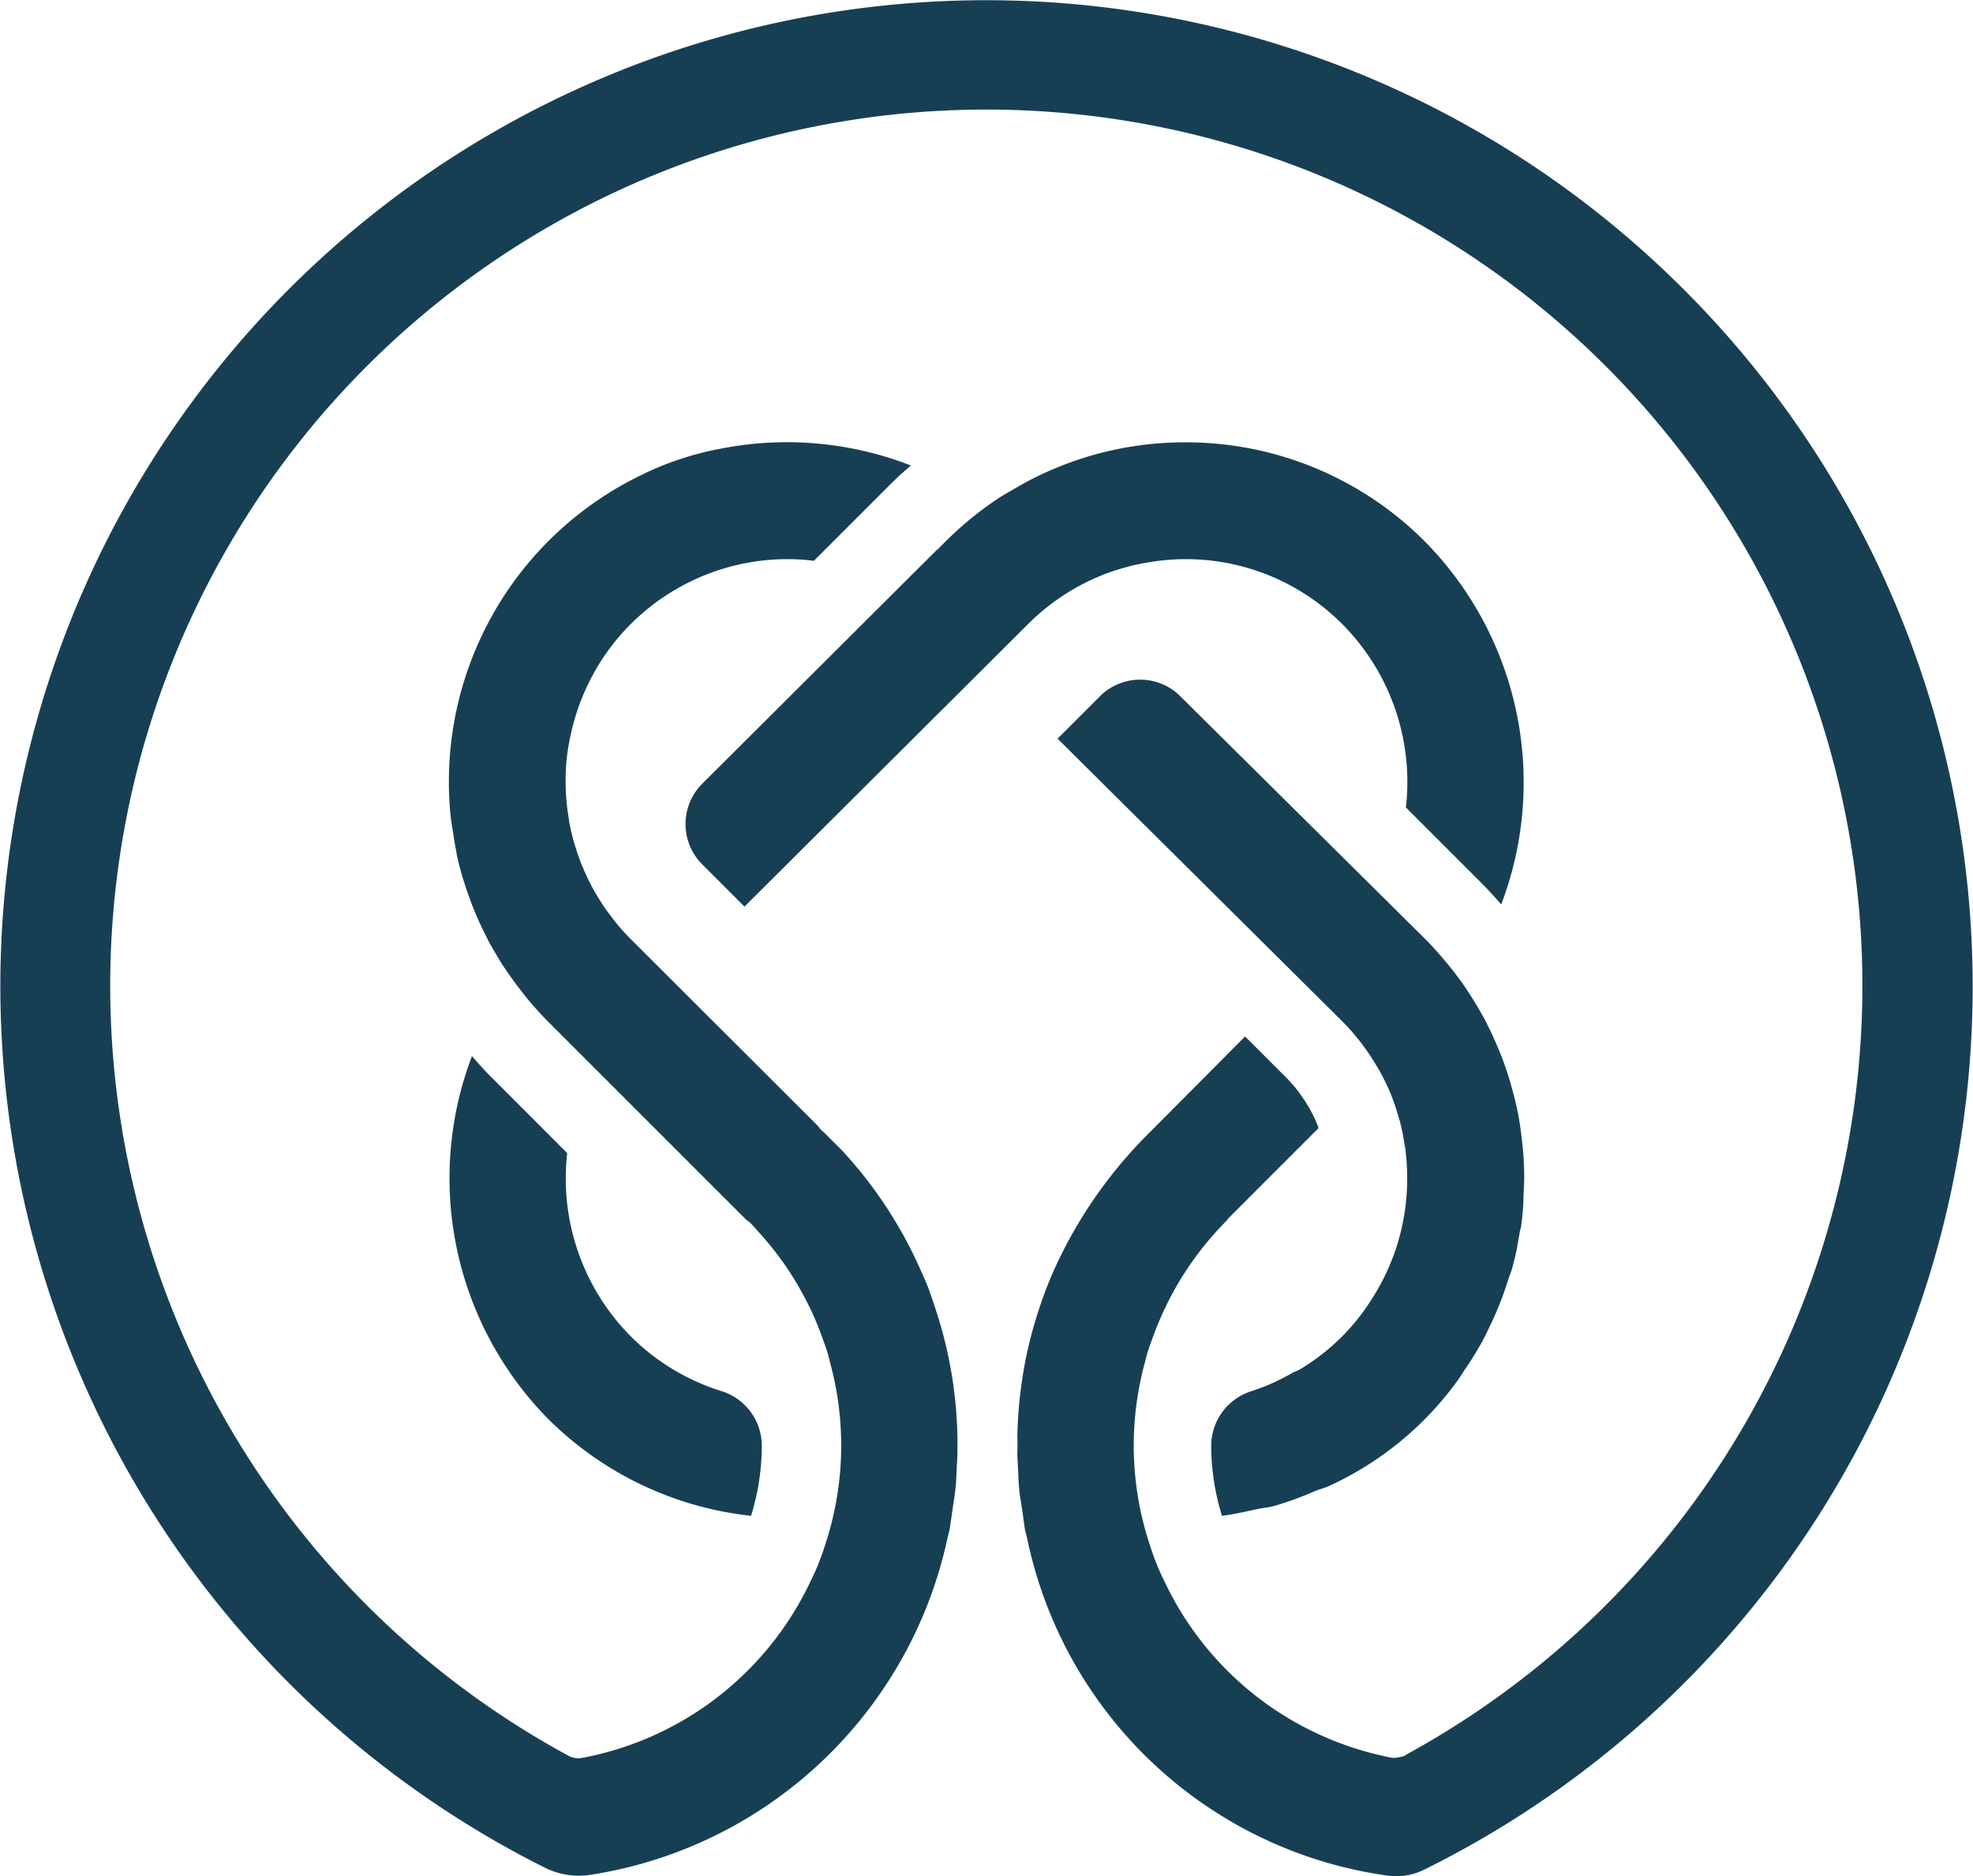 <svg xmlns="http://www.w3.org/2000/svg" width="1.284in" height="1.221in" viewBox="0 0 92.411 87.908"><defs><style>.a{fill:#173f54;}</style></defs><title>Artboard 2</title><path class="a" d="M71.397,55.386l.003-.257c-.003-.43-.024-.873-.064-1.312l-.028-.26c-.053-.507-.116-.951-.193-1.359-.085-.426-.19-.855-.328-1.346l-.073-.254c-.124-.415-.271-.835-.435-1.246l-.072-.173c-.167-.405-.325-.751-.495-1.087l-.064-.135c-.024-.053-.038-.082-.053-.11-.112-.209-.225-.404-.336-.595-.124-.215-.254-.422-.388-.632l-.148-.232c-.251-.373-.523-.744-.809-1.098l-.175-.211c-.362-.434-.674-.778-.98-1.085L55.287,32.622a2.666,2.666,0,0,0-3.767.001l-1.985,1.985L62.886,47.862a10.15,10.15,0,0,1,.855.979c.052.067.104.136.153.207l.066.09c.185.258.362.529.527.809l.042.068c.044.072.088.147.129.221a10.642,10.642,0,0,1,.506,1.062l.09.239c.116.306.209.625.269.838l.046.143c.038.143.066.26.093.379.044.192.076.385.107.583l.028.159c.004.02.011.059.018.099l.028.175a.201.201,0,0,1,.001.052,10.566,10.566,0,0,1,.029,2.214,10.445,10.445,0,0,1-.48,2.313L65.36,58.59a10.382,10.382,0,0,1-.929,1.995c-.051.086-.105.171-.158.255a10.213,10.213,0,0,1-1.393,1.765,10.321,10.321,0,0,1-1.967,1.541,1.724,1.724,0,0,1-.236.112.794.794,0,0,0-.099.043,10.023,10.023,0,0,1-1.966.881,2.692,2.692,0,0,0-1.878,2.539,11.135,11.135,0,0,0,.505,3.3c.495-.063.993-.172,1.476-.278l.18-.038c.12-.027.242-.045.364-.063a3.461,3.461,0,0,0,.377-.07,15.657,15.657,0,0,0,1.94-.702c.112-.046.225-.083.337-.12a3.346,3.346,0,0,0,.32-.118,15.278,15.278,0,0,0,6.007-4.897c.071-.095.133-.192.196-.289.064-.101.114-.177.165-.253a15.275,15.275,0,0,0,.832-1.341c.115-.211.217-.426.319-.642l.056-.113c.219-.463.398-.881.547-1.28.104-.277.199-.554.286-.835.03-.091.062-.181.095-.269.035-.091.069-.186.096-.282.079-.287.15-.576.213-.868.014-.07.026-.142.038-.216l.114-.653a1.14,1.14,0,0,1,.05-.186c.029-.22.06-.478.085-.739.022-.248.03-.509.038-.772l.006-.165a.219.219,0,0,1,.008-.049.161.161,0,0,1-.004-.047l.008-.168C71.392,55.505,71.396,55.449,71.397,55.386ZM78.185,12.885A46.191,46.191,0,1,0,25.488,87.493a3.579,3.579,0,0,0,2.119.354,20.284,20.284,0,0,0,16.77-15.779c.015-.075.035-.153.056-.229.023-.092.032-.123.038-.157.029-.143.048-.284.068-.427l.054-.389c.015-.095.028-.177.038-.26l.04-.267c.028-.176.047-.299.061-.423l.011-.101c.013-.111.023-.216.031-.321.012-.117.015-.224.018-.328l.02-.423c.013-.216.024-.419.03-.617q.008-.409,0-.819a20.154,20.154,0,0,0-1.073-6.121l-.07-.21c-.08-.239-.159-.476-.252-.713-.075-.192-.161-.383-.247-.578l-.126-.278a20.238,20.238,0,0,0-3.666-5.536l-.851-.844a.855.855,0,0,1-.232-.257l-8.794-8.776c-.221-.221-.439-.463-.668-.738L28.665,43c-.133-.174-.265-.351-.387-.527-.044-.066-.082-.124-.119-.184l-.079-.123c-.113-.183-.213-.353-.309-.523-.066-.123-.123-.23-.177-.338-.092-.185-.174-.365-.253-.545l-.133-.316c-.083-.214-.149-.413-.216-.612l-.031-.103c-.02-.055-.045-.126-.064-.196-.098-.35-.169-.642-.224-.92a1.8,1.8,0,0,1-.029-.182l-.019-.132a10.379,10.379,0,0,1-.139-1.59,9.512,9.512,0,0,1,.227-2.233,10.507,10.507,0,0,1,1.851-4.115,10.4,10.4,0,0,1,8.338-4.164,9.668,9.668,0,0,1,1.216.079l3.524-3.525c.316-.318.652-.627,1.022-.941a16.008,16.008,0,0,0-8.952-.78A14.226,14.226,0,0,0,30.066,22.24a15.958,15.958,0,0,0-8.974,15.945c.02.2.051.396.083.595l.044.275c.045.301.09.586.151.874l.018.129c.066.31.158.674.265,1.037l.076.232c.112.36.24.725.38,1.086.05.132.101.255.153.38.135.322.286.649.448.971l.158.317.008.019c.049.094.106.189.161.284l.13.226c.132.224.261.446.403.662l.196.286c.227.329.45.632.661.898l.266.339c.348.414.667.765.971,1.07l9.307,9.306a.917.917,0,0,1,.195.152c.088.09.174.187.261.283l.196.221A14.752,14.752,0,0,1,38.14,61.733c.115.26.217.521.315.787l.026.067c.11.298.217.589.302.883.026.087.049.178.069.272l.033.134c.048.174.096.361.139.553a14.753,14.753,0,0,1-.358,7.89c-.123.386-.236.703-.356,1-.146.357-.312.697-.46.998A14.861,14.861,0,0,1,27.392,82.337l-.087.014a.967.967,0,0,1-.696-.094,41.049,41.049,0,1,1,39.383-.114l-.173.104a.696.696,0,0,1-.285.08.787.787,0,0,1-.353.024A14.868,14.868,0,0,1,54.658,74.328c-.123-.245-.303-.617-.462-1.001-.116-.284-.229-.601-.358-1.003a14.75,14.75,0,0,1-.362-7.884c.052-.232.112-.465.175-.697l.019-.08c.018-.078.032-.134.048-.187.09-.309.204-.617.321-.931.124-.339.258-.663.406-.989a14.826,14.826,0,0,1,3.025-4.378.84.84,0,0,1,.091-.12l4.205-4.207a6.475,6.475,0,0,0-.4-.873l-.047-.079a7.287,7.287,0,0,0-.402-.618l-.128-.176a6.866,6.866,0,0,0-.533-.609l-1.935-1.934-4.719,4.745a21.449,21.449,0,0,0-4.209,6.142c-.129.289-.251.58-.367.875-.118.301-.225.608-.327.914a19.638,19.638,0,0,0-.587,2.111,20.62,20.62,0,0,0-.462,3.96l.005.123c.003.098.004.19.004.285,0,.094-.002.185-.004.278l-.005.171c.004.086.01.212.017.342l.03.589c.008.208.013.32.022.434l.029.352c.015.142.039.291.064.438l.077.497c.016.11.03.218.045.326.031.243.053.409.086.571.01.047.023.099.037.148l.016.06c.018.07.03.119.041.169A20.076,20.076,0,0,0,64.995,87.878a2.954,2.954,0,0,0,1.748-.295A46.163,46.163,0,0,0,78.185,12.885Zm-22.67,7.84a15.734,15.734,0,0,0-7.141,1.701c-.265.133-.536.283-.831.458l-.182.104c-.215.123-.426.245-.629.38a15.948,15.948,0,0,0-2.449,2.006l-.362.361a.218.218,0,0,1-.05.036L32.881,36.725a2.671,2.671,0,0,0,0,3.768l1.985,1.984L48.145,29.248a10.377,10.377,0,0,1,3.431-2.281,9.53,9.53,0,0,1,1.074-.365,9.342,9.342,0,0,1,1.169-.257,10.131,10.131,0,0,1,1.696-.148,10.35,10.35,0,0,1,7.371,3.054,10.496,10.496,0,0,1,2.97,8.581l3.531,3.531c.289.287.597.62.935,1.013a16.072,16.072,0,0,0-3.565-16.994A15.79,15.79,0,0,0,55.515,20.725ZM23.012,50.472c-.29-.287-.591-.613-.915-.991a16.076,16.076,0,0,0,3.564,16.994,15.898,15.898,0,0,0,9.512,4.545,11.13,11.13,0,0,0,.505-3.303A2.691,2.691,0,0,0,33.8,65.181a10.386,10.386,0,0,1-4.269-2.576,10.501,10.501,0,0,1-2.971-8.579Z"/></svg>